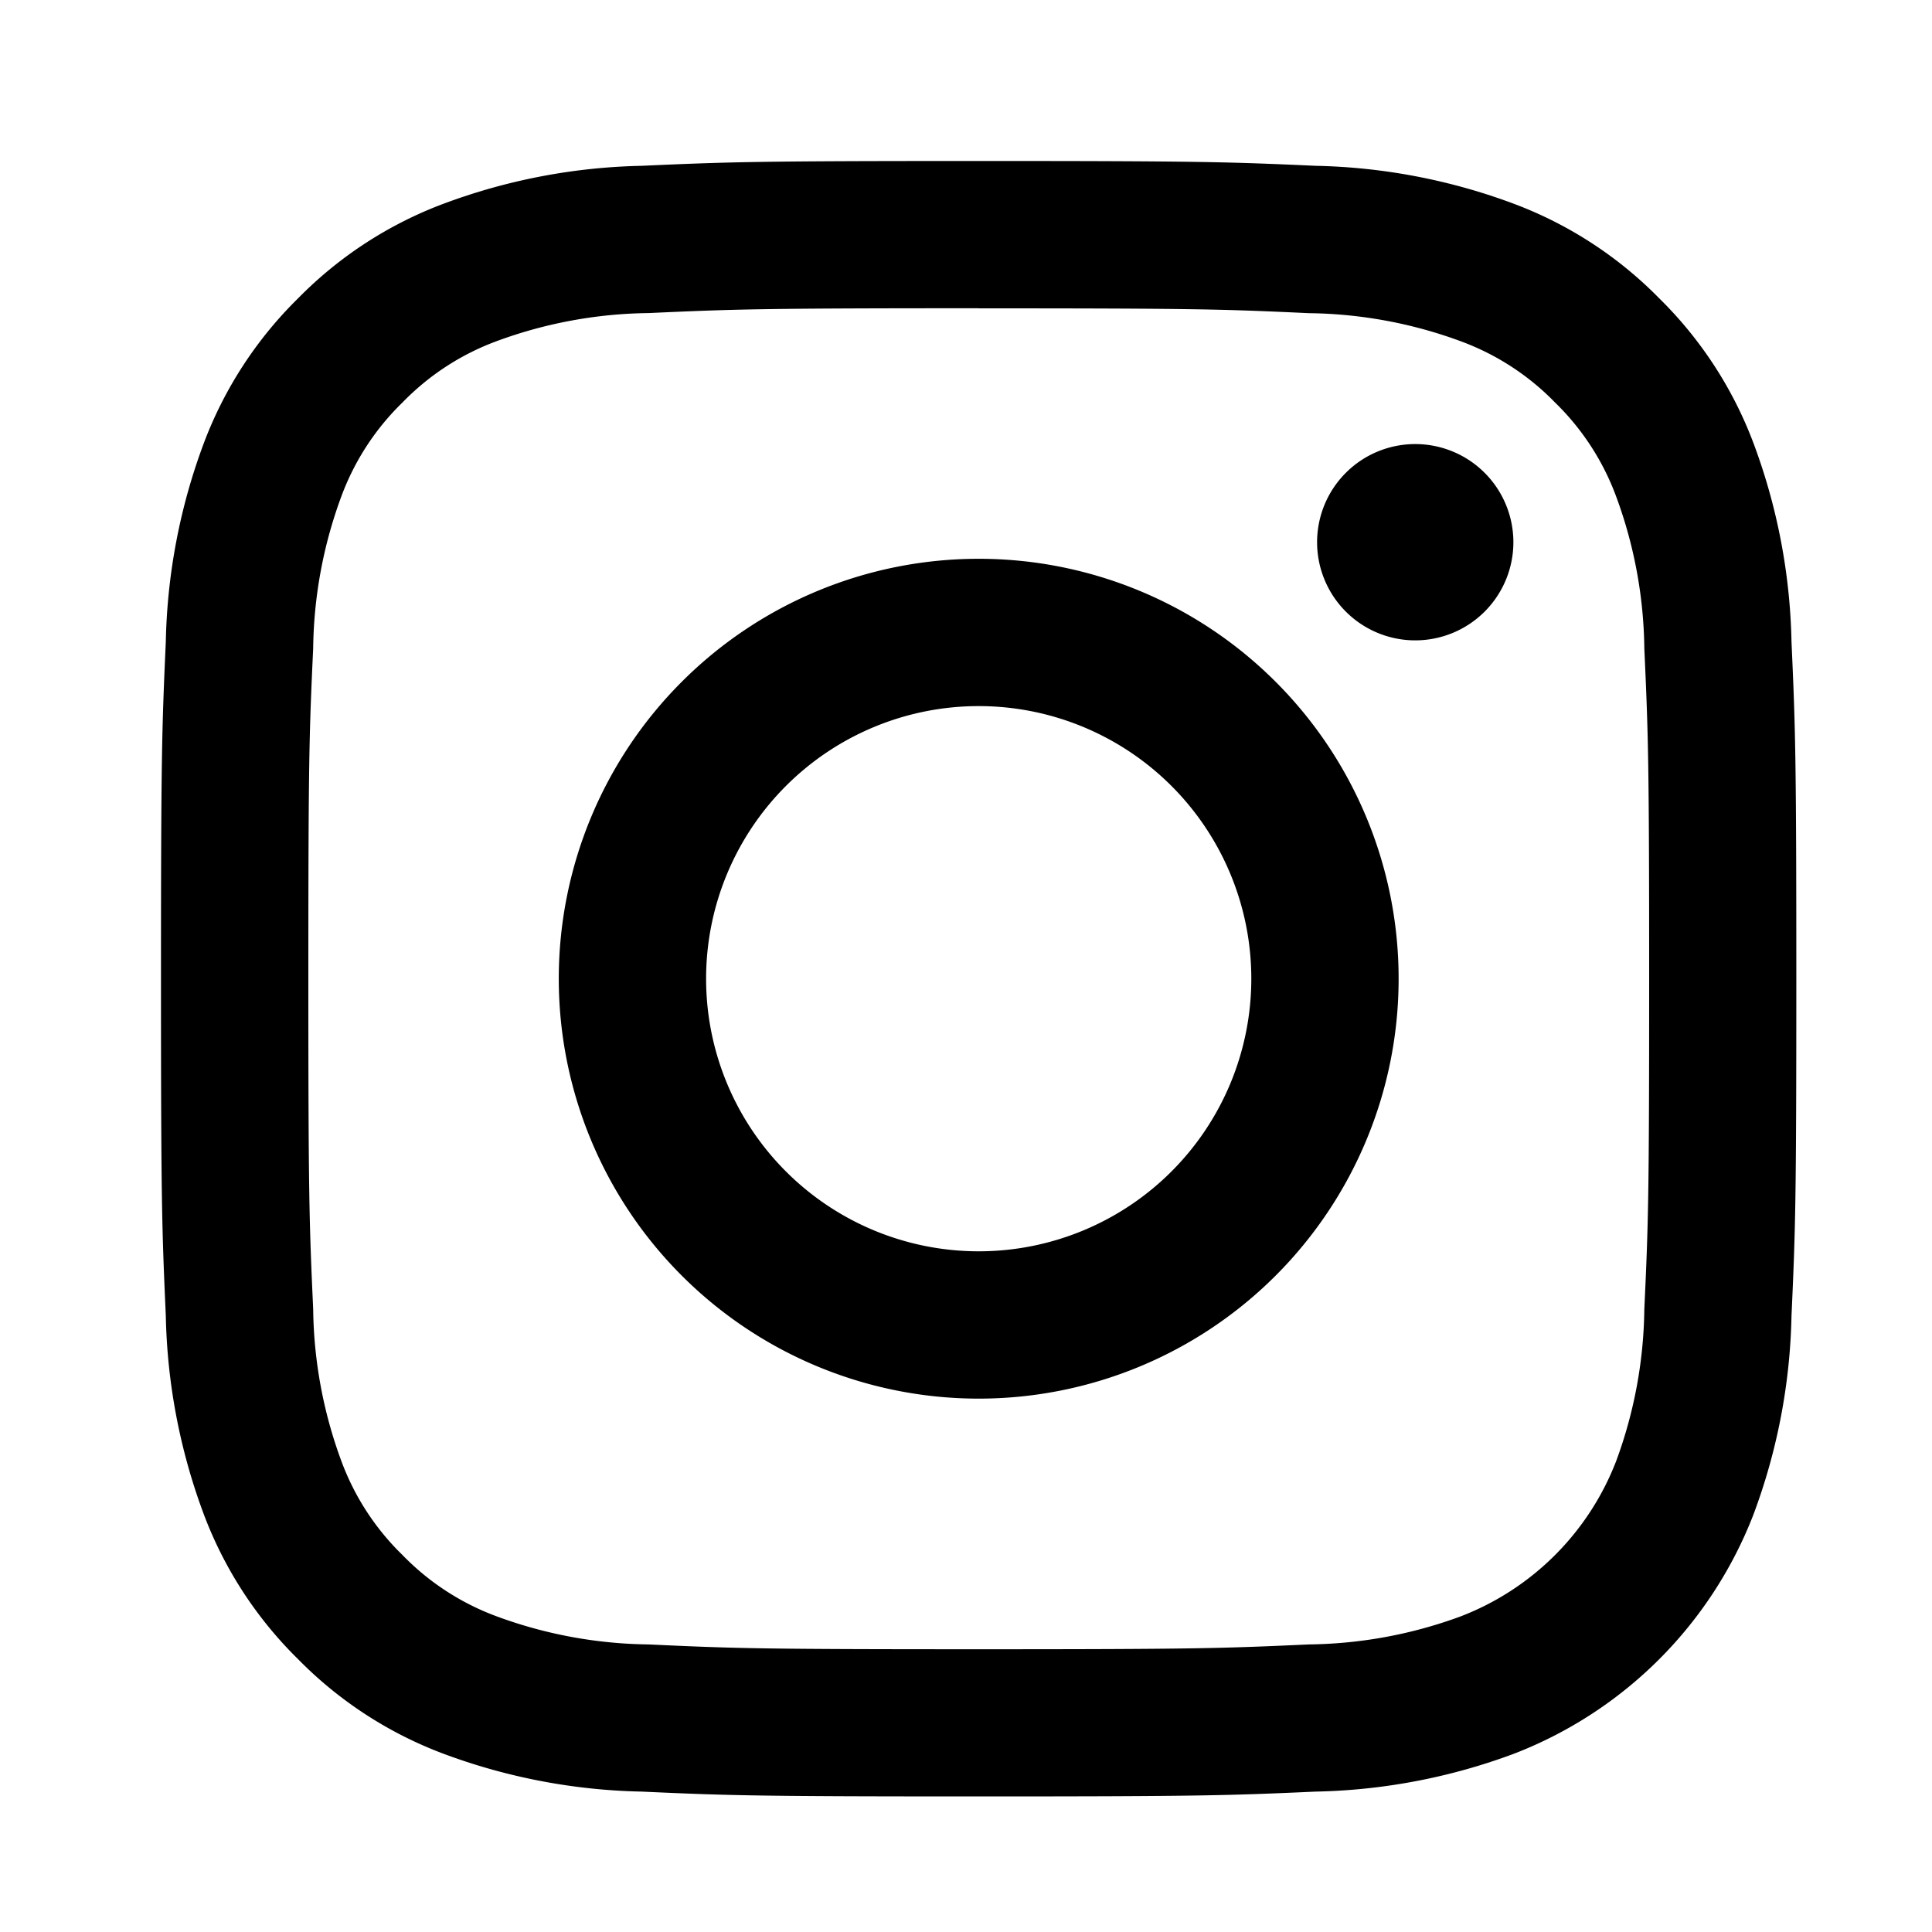 <svg xmlns="http://www.w3.org/2000/svg" width="40" height="40" viewBox="0 0 40 40">
  <g id="Сгруппировать_2027" data-name="Сгруппировать 2027" transform="translate(-12842.92 -6869.555)">
    <rect id="Прямоугольник_2215" data-name="Прямоугольник 2215" width="40" height="40" transform="translate(12842.92 6869.555)" fill="none"/>
    <g id="instagram-seeklogo.com" transform="translate(12846.253 6872.888)">
      <path id="Контур_554" data-name="Контур 554" d="M16.93,3.051c4.521,0,5.056.017,6.841.1a9.371,9.371,0,0,1,3.144.583A5.246,5.246,0,0,1,28.862,5a5.245,5.245,0,0,1,1.266,1.947,9.369,9.369,0,0,1,.583,3.144c.081,1.785.1,2.321.1,6.841s-.017,5.056-.1,6.841a9.369,9.369,0,0,1-.583,3.144,5.606,5.606,0,0,1-3.213,3.213,9.369,9.369,0,0,1-3.144.583c-1.785.081-2.32.1-6.841.1s-5.056-.017-6.841-.1a9.368,9.368,0,0,1-3.144-.583A5.245,5.245,0,0,1,5,28.862a5.245,5.245,0,0,1-1.266-1.947,9.369,9.369,0,0,1-.583-3.144c-.081-1.785-.1-2.321-.1-6.841s.017-5.056.1-6.841a9.369,9.369,0,0,1,.583-3.144A5.245,5.245,0,0,1,5,5,5.246,5.246,0,0,1,6.945,3.732a9.37,9.37,0,0,1,3.144-.583c1.785-.081,2.321-.1,6.841-.1M16.93,0c-4.6,0-5.175.019-6.98.1A12.427,12.427,0,0,0,5.84.889a8.3,8.3,0,0,0-3,1.953,8.3,8.3,0,0,0-1.953,3A12.427,12.427,0,0,0,.1,9.95C.019,11.756,0,12.332,0,16.93s.019,5.175.1,6.98a12.427,12.427,0,0,0,.787,4.11,8.3,8.3,0,0,0,1.953,3,8.3,8.3,0,0,0,3,1.953,12.427,12.427,0,0,0,4.11.787c1.806.082,2.382.1,6.98.1s5.175-.019,6.98-.1a12.427,12.427,0,0,0,4.11-.787,8.657,8.657,0,0,0,4.951-4.951,12.427,12.427,0,0,0,.787-4.11c.082-1.806.1-2.382.1-6.98s-.019-5.175-.1-6.98a12.427,12.427,0,0,0-.787-4.11,8.3,8.3,0,0,0-1.953-3,8.3,8.3,0,0,0-3-1.953A12.427,12.427,0,0,0,23.911.1C22.1.019,21.528,0,16.93,0Zm0,8.236a8.694,8.694,0,1,0,8.694,8.694A8.694,8.694,0,0,0,16.93,8.236Zm0,14.338a5.644,5.644,0,1,1,5.644-5.644A5.644,5.644,0,0,1,16.93,22.574ZM28,7.893a2.032,2.032,0,1,1-2.032-2.032A2.032,2.032,0,0,1,28,7.893Z" transform="translate(0)"/>
    </g>
  </g>
</svg>
